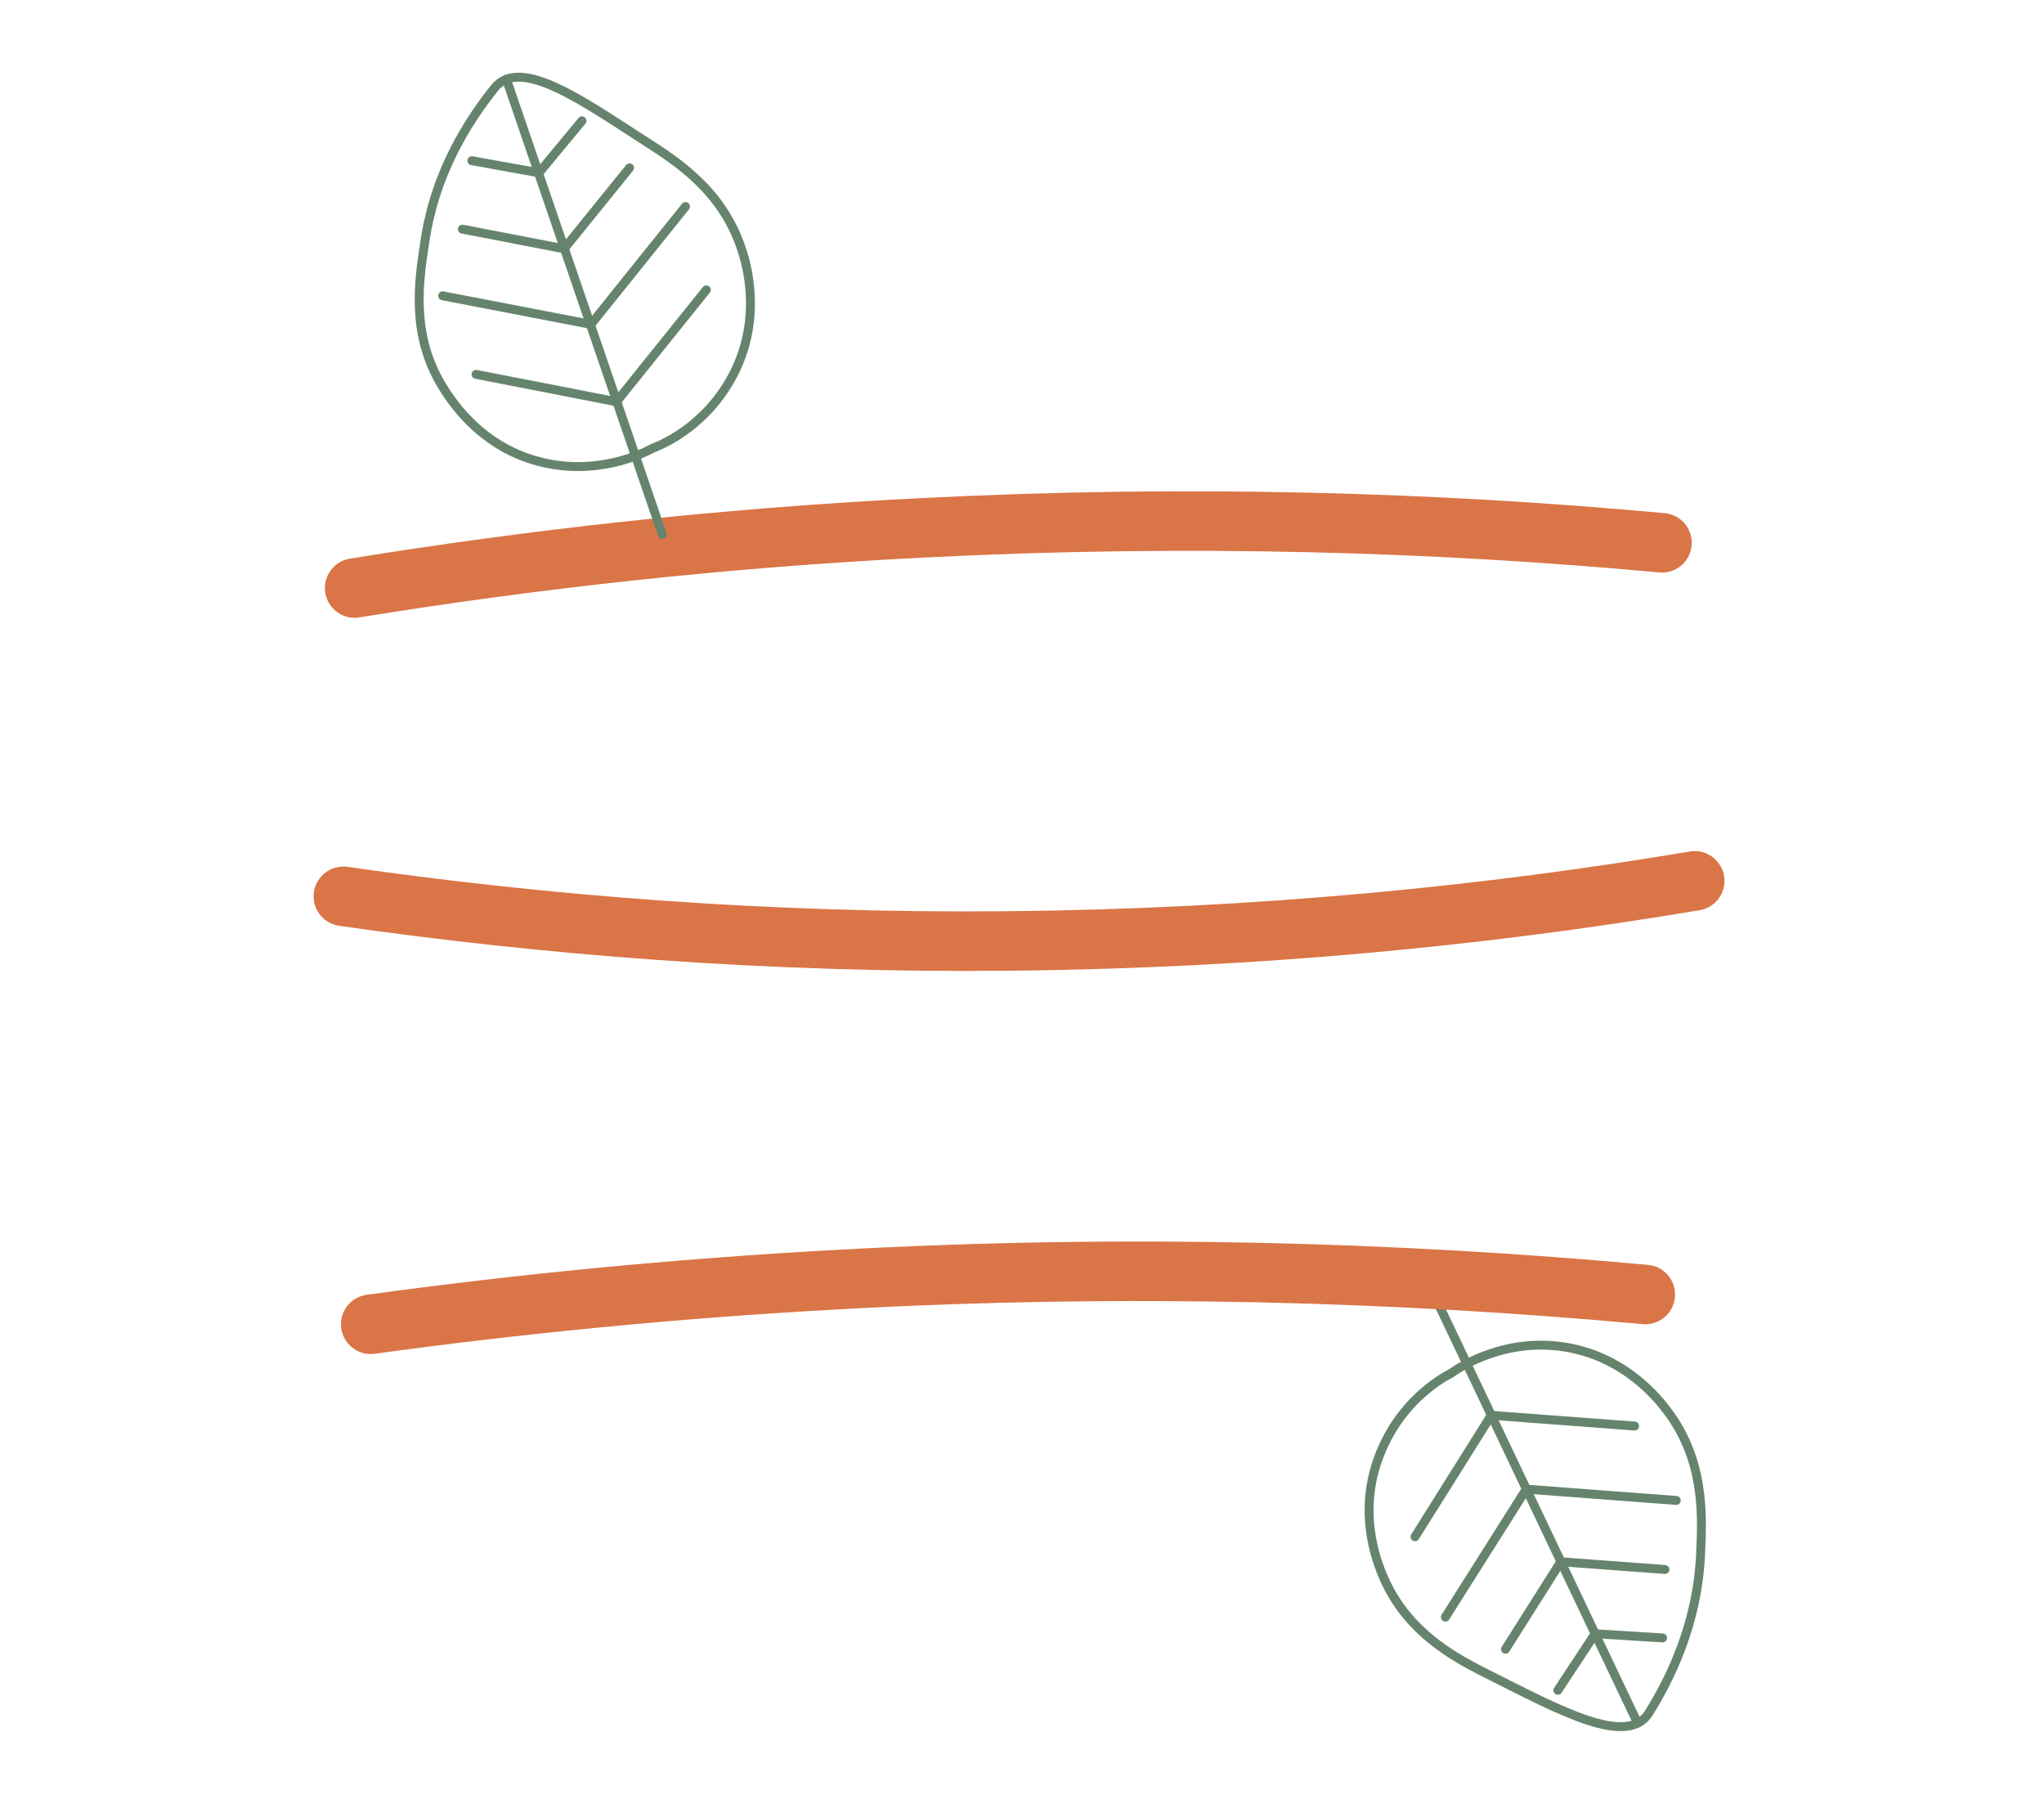 <?xml version="1.0" encoding="utf-8"?>
<!-- Generator: Adobe Illustrator 22.1.0, SVG Export Plug-In . SVG Version: 6.00 Build 0)  -->
<svg version="1.1" xmlns="http://www.w3.org/2000/svg" xmlns:xlink="http://www.w3.org/1999/xlink" x="0px" y="0px"
	 viewBox="0 0 343.5 303.1" style="enable-background:new 0 0 343.5 303.1;" xml:space="preserve">
<style type="text/css">
	.st0{display:none;}
	.st1{display:inline;}
	.st2{fill:#66846D;}
	.st3{fill:#FFFFFF;}
	.st4{display:inline;fill:#B8DAF2;}
	.st5{display:inline;fill:#DDD2FA;}
	.st6{display:inline;fill:#CECEF7;}
	.st7{display:inline;fill:#C6D4F5;}
	.st8{display:inline;fill:#B7D2F2;}
	.st9{fill:none;stroke:#66846D;stroke-width:0.35;stroke-linecap:round;stroke-miterlimit:10;}
	.st10{fill:none;stroke:#66846D;stroke-width:1.5;stroke-linecap:round;stroke-miterlimit:10;}
	.st11{fill:none;stroke:#FFFFFF;stroke-width:1.5;stroke-linecap:round;stroke-miterlimit:10;}
	.st12{fill:#DA7547;}
	.st13{fill:none;stroke:#DA7547;stroke-width:9;stroke-miterlimit:10;}
	.st14{fill:none;stroke:#DA7547;stroke-width:5;stroke-miterlimit:10;}
	.st15{fill:none;stroke:#DA7547;stroke-width:10;stroke-linecap:round;stroke-miterlimit:10;}
	.st16{fill:none;stroke:#DA7547;stroke-width:10;stroke-miterlimit:10;}
</style>
<g id="Layer_2" class="st0">
</g>
<g id="Layer_1">
	<g>
		<path class="st10" d="M277.1,287.8c-3.6,5.8-15.1-0.5-26.1-6c-5.8-2.9-13.9-6.9-18.2-16.1c-1-2.2-4.8-10.7-1.2-20.6
			c3.4-9.4,10.4-13.4,12.3-14.4c1.7-1.2,9.1-5.9,18.9-4.4c10.4,1.6,16,8.9,17.5,10.9c6.1,8.2,5.8,17.1,5.5,23.7
			C285.3,273.1,280.4,282.5,277.1,287.8z"/>
		<line class="st10" x1="275.2" y1="289.5" x2="240.5" y2="216.5"/>
		<line class="st10" x1="279.8" y1="263.7" x2="262.3" y2="262.4"/>
		<line class="st10" x1="253" y1="277.1" x2="262.3" y2="262.4"/>
		<line class="st10" x1="261.8" y1="284" x2="268" y2="274.6"/>
		<line class="st10" x1="242.9" y1="271.7" x2="256.5" y2="250.2"/>
		<line class="st10" x1="237.8" y1="258.2" x2="250.6" y2="237.8"/>
		<line class="st10" x1="279.4" y1="275.2" x2="268.1" y2="274.5"/>
		<line class="st10" x1="281.7" y1="252.1" x2="256.5" y2="250.2"/>
		<line class="st10" x1="274.7" y1="239.6" x2="250.7" y2="237.8"/>
	</g>
	<path class="st15" d="M279.3,91.2c-37.9-3.5-79.6-4.8-124.5-2.5c-33.8,1.7-65.6,5.3-95.2,10.1"/>
	<path class="st15" d="M57.7,150.6c33.5,4.8,70.9,7.9,111.7,7.5c42.3-0.4,80.9-4.3,115.4-10.1"/>
	<path class="st15" d="M276.5,217.5c-41.5-3.8-87-5.2-135.8-2.5c-27.4,1.5-53.6,4.1-78.4,7.5"/>
	<g>
		<path class="st10" d="M83.1,14.8c4.3-5.4,14.9,2.2,25.3,8.9c5.5,3.5,13,8.4,16.2,18.1c0.8,2.3,3.5,11.2-1.1,20.6
			c-4.4,8.9-11.9,12.2-13.8,12.9c-1.8,1-9.7,4.8-19.3,2.2c-10.1-2.7-14.9-10.7-16.2-12.8C69,56,70.4,47.1,71.4,40.6
			C73.2,28.4,79.2,19.7,83.1,14.8z"/>
		<line class="st10" x1="85.1" y1="13.3" x2="111.3" y2="89.8"/>
		<line class="st10" x1="77.7" y1="38.5" x2="94.8" y2="41.8"/>
		<line class="st10" x1="105.8" y1="28.2" x2="94.8" y2="41.8"/>
		<line class="st10" x1="97.8" y1="20.3" x2="90.6" y2="29"/>
		<line class="st10" x1="115.2" y1="34.7" x2="99.3" y2="54.5"/>
		<line class="st10" x1="118.7" y1="48.7" x2="103.6" y2="67.5"/>
		<line class="st10" x1="79.3" y1="27" x2="90.4" y2="29"/>
		<line class="st10" x1="74.4" y1="49.7" x2="99.3" y2="54.5"/>
		<line class="st10" x1="80" y1="62.9" x2="103.6" y2="67.5"/>
	</g>
</g>
</svg>
